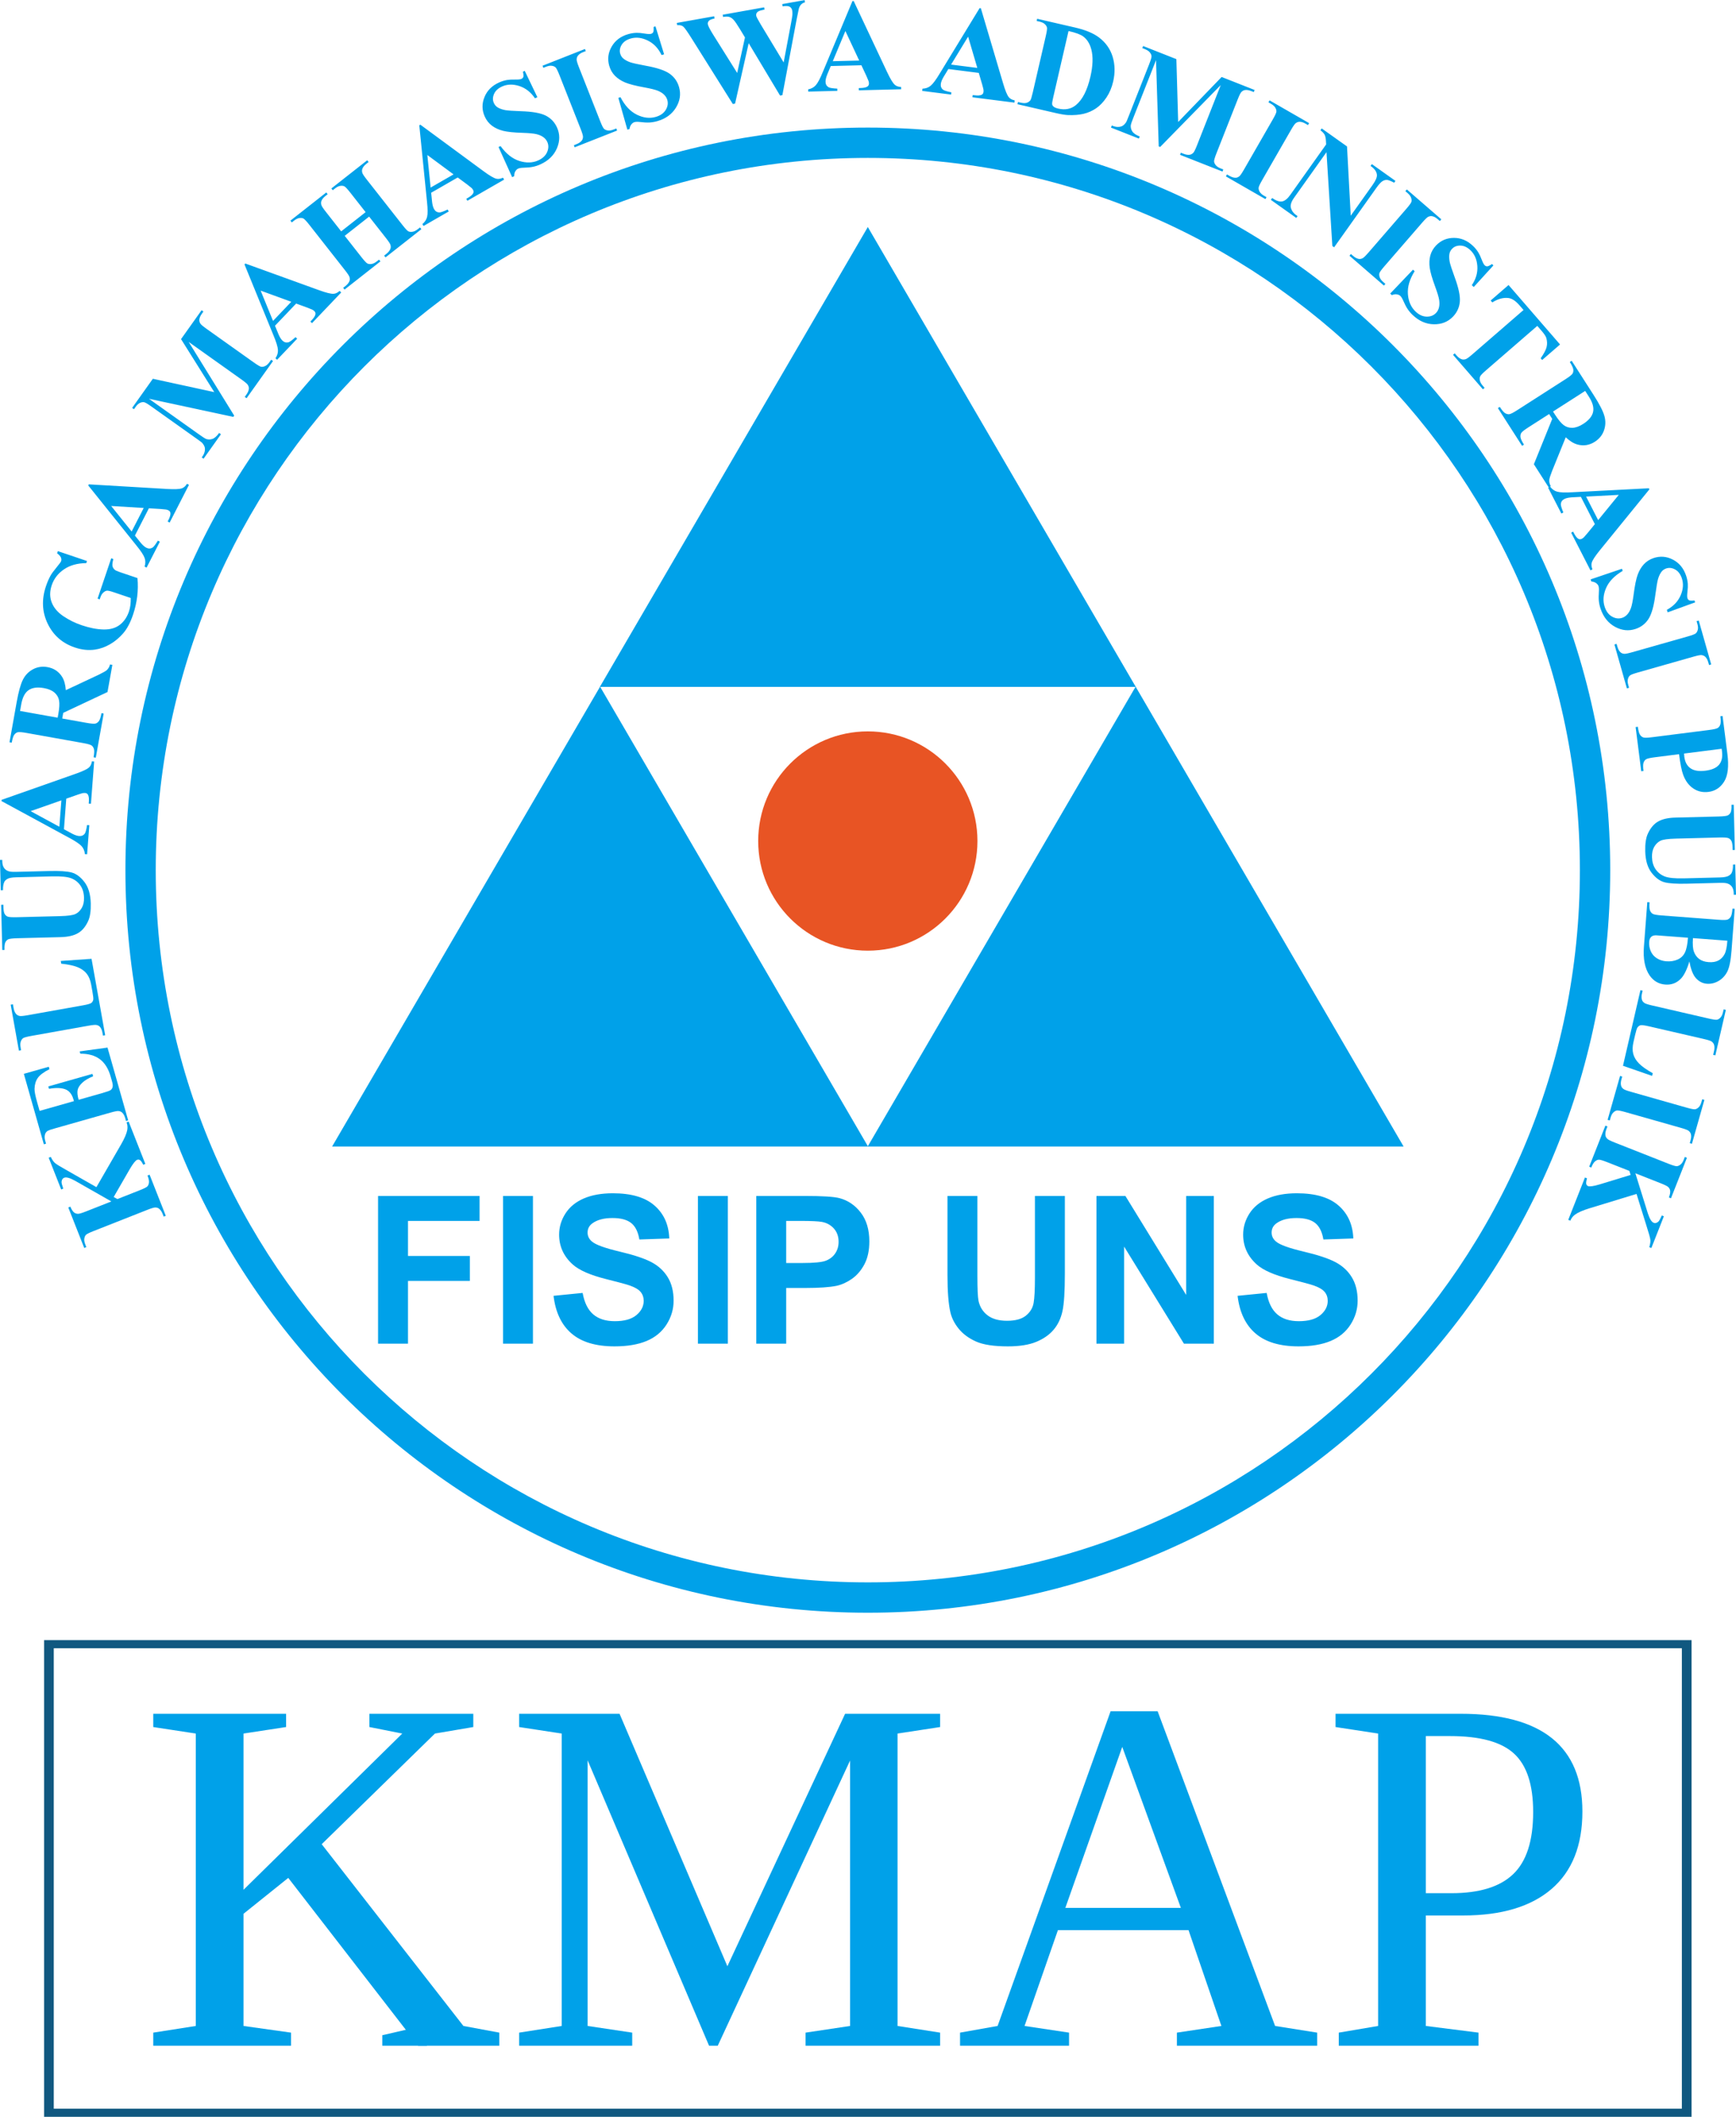 <?xml version="1.0" encoding="UTF-8"?>
<!DOCTYPE svg PUBLIC "-//W3C//DTD SVG 1.1//EN" "http://www.w3.org/Graphics/SVG/1.1/DTD/svg11.dtd">
<!-- Creator: CorelDRAW 2017 -->
<svg xmlns="http://www.w3.org/2000/svg" xml:space="preserve" width="101.6mm" height="123.867mm" version="1.1" style="shape-rendering:geometricPrecision; text-rendering:geometricPrecision; image-rendering:optimizeQuality; fill-rule:evenodd; clip-rule:evenodd"
viewBox="0 0 10159.98 12386.72"
 xmlns:xlink="http://www.w3.org/1999/xlink">
 <defs>
  <style type="text/css">
   <![CDATA[
    .fil1 {fill:#00A1E9}
    .fil3 {fill:#105880}
    .fil2 {fill:#E85424}
    .fil0 {fill:#00A1E9;fill-rule:nonzero}
   ]]>
  </style>
 </defs>
 <g id="Layer_x0020_1">
  <g id="_2115516571184">
   <path class="fil0" d="M2212.66 7862.24l0 -864.41 593.98 0 0 146.08 -418.92 0 0 205.24 362.17 0 0 146.08 -362.17 0 0 367.01 -175.06 0zm731.41 0l0 -864.41 175.05 0 0 864.41 -175.05 0zm295.57 -280.09l170.23 -16.9c10.26,56.94 30.79,98.59 61.97,125.35 31.18,26.77 73.24,40.05 126.16,40.05 55.93,0 98.19,-11.88 126.56,-35.62 28.37,-23.74 42.66,-51.51 42.66,-83.3 0,-20.53 -6.04,-37.83 -17.91,-52.31 -11.87,-14.28 -32.8,-26.76 -62.58,-37.22 -20.32,-7.25 -66.6,-19.72 -139.04,-37.83 -93.15,-23.34 -158.54,-51.91 -196.17,-85.92 -52.92,-47.69 -79.28,-105.84 -79.28,-174.45 0,-44.07 12.47,-85.52 37.22,-123.95 24.95,-38.43 60.77,-67.61 107.65,-87.73 46.89,-20.12 103.22,-30.19 169.62,-30.19 108.05,0 189.54,23.95 244.07,72.04 54.73,48.09 83.31,112.08 86.12,192.36l-175.05 6.04c-7.45,-44.67 -23.34,-76.66 -47.69,-96.18 -24.35,-19.52 -60.97,-29.38 -109.66,-29.38 -50.31,0 -89.74,10.46 -118.11,31.39 -18.31,13.48 -27.56,31.39 -27.56,53.93 0,20.52 8.65,38.03 25.95,52.51 21.93,18.72 75.25,38.03 159.96,58.15 84.71,19.92 147.29,40.85 187.73,62.18 40.65,21.53 72.44,50.71 95.38,87.93 22.94,37.23 34.41,83.1 34.41,137.62 0,49.5 -13.69,95.98 -41.25,139.24 -27.57,43.26 -66.4,75.46 -116.71,96.39 -50.3,21.12 -113.08,31.59 -188.13,31.59 -109.25,0 -193.16,-25.16 -251.71,-75.66 -58.56,-50.3 -93.37,-123.75 -104.84,-220.13zm845.1 280.09l0 -864.41 175.05 0 0 864.41 -175.05 0zm341.45 0l0 -864.41 279.88 0c106.04,0 175.06,4.23 207.25,12.88 49.5,13.08 90.95,41.25 124.35,84.71 33.41,43.46 50.11,99.6 50.11,168.42 0,53.12 -9.66,97.59 -28.78,133.81 -19.31,36.21 -43.66,64.59 -73.24,85.31 -29.58,20.52 -59.76,34.21 -90.35,40.85 -41.65,8.25 -101.81,12.47 -180.69,12.47l-113.47 0 0 325.96 -175.06 0zm175.06 -718.33l0 246.29 95.16 0c68.62,0 114.29,-4.63 137.43,-13.68 23.14,-9.06 41.25,-23.14 54.33,-42.66 13.08,-19.32 19.72,-41.65 19.72,-67.41 0,-31.59 -9.26,-57.55 -27.57,-78.07 -18.51,-20.52 -41.65,-33.4 -70.02,-38.63 -20.72,-3.83 -62.38,-5.84 -125.16,-5.84l-83.89 0zm943.88 -146.08l175.06 0 0 468.43c0,74.45 2.21,122.53 6.44,144.46 7.44,35.42 24.95,63.99 52.7,85.32 27.97,21.53 66,32.19 114.3,32.19 48.89,0 85.91,-10.06 110.87,-30.38 24.95,-20.32 39.84,-45.07 44.87,-74.65 5.03,-29.58 7.64,-78.47 7.64,-146.88l0 -478.49 175.06 0 0 454.55c0,103.82 -4.63,177.26 -14.09,220.12 -9.45,42.85 -26.76,79.07 -52.11,108.65 -25.15,29.58 -58.96,52.92 -101.21,70.43 -42.46,17.5 -97.59,26.36 -165.8,26.36 -82.3,0 -144.67,-9.46 -187.12,-28.58 -42.46,-19.11 -76.06,-43.86 -100.81,-74.45 -24.75,-30.58 -40.85,-62.37 -48.7,-95.98 -11.47,-49.49 -17.1,-122.73 -17.1,-219.51l0 -461.59zm871.86 864.41l0 -864.41 169.42 0 355.74 579.29 0 -579.29 161.78 0 0 864.41 -174.86 0 -350.31 -568.22 0 568.22 -161.77 0zm825.98 -280.09l170.23 -16.9c10.26,56.94 30.78,98.59 61.97,125.35 31.18,26.77 73.23,40.05 126.15,40.05 55.94,0 98.2,-11.88 126.57,-35.62 28.37,-23.74 42.65,-51.51 42.65,-83.3 0,-20.53 -6.03,-37.83 -17.9,-52.31 -11.88,-14.28 -32.8,-26.76 -62.58,-37.22 -20.32,-7.25 -66.6,-19.72 -139.04,-37.83 -93.15,-23.34 -158.55,-51.91 -196.18,-85.92 -52.92,-47.69 -79.28,-105.84 -79.28,-174.45 0,-44.07 12.48,-85.52 37.23,-123.95 24.95,-38.43 60.77,-67.61 107.65,-87.73 46.88,-20.12 103.21,-30.19 169.61,-30.19 108.06,0 189.55,23.95 244.08,72.04 54.73,48.09 83.3,112.08 86.12,192.36l-175.06 6.04c-7.44,-44.67 -23.34,-76.66 -47.69,-96.18 -24.34,-19.52 -60.97,-29.38 -109.66,-29.38 -50.3,0 -89.73,10.46 -118.1,31.39 -18.31,13.48 -27.57,31.39 -27.57,53.93 0,20.52 8.65,38.03 25.96,52.51 21.93,18.72 75.24,38.03 159.95,58.15 84.72,19.92 147.29,40.85 187.74,62.18 40.64,21.53 72.44,50.71 95.37,87.93 22.94,37.23 34.41,83.1 34.41,137.62 0,49.5 -13.68,95.98 -41.25,139.24 -27.56,43.26 -66.4,75.46 -116.7,96.39 -50.31,21.12 -113.09,31.59 -188.14,31.59 -109.25,0 -193.16,-25.16 -251.71,-75.66 -58.55,-50.3 -93.36,-123.75 -104.83,-220.13z"/>
   <g>
    <path class="fil0" d="M564.28 6946.29l144.29 -249.99c20.31,-35.32 32.43,-63.66 36.34,-85.03 2.68,-15.34 1.2,-30.01 -4.24,-43.8l12.24 -4.82 97.67 247.74 -12.22 4.82c-7.65,-15.14 -14.14,-24.23 -19.42,-27.42 -5.39,-3.14 -10.62,-3.72 -15.89,-1.64 -9.96,3.92 -24.46,21.98 -43.43,54.41l-94.19 163.29 21.44 12.19 130.53 -51.46c25.07,-9.89 40.1,-17.48 45.13,-22.64 4.98,-5.3 8.13,-12.78 9.29,-22.52 1.26,-9.78 -1.63,-23.48 -8.58,-41.11l12.22 -4.82 94.79 240.42 -12.22 4.82 -6.2 -15.71c-5.44,-13.81 -12.37,-23.97 -20.59,-30.43 -5.78,-4.8 -13.25,-7.24 -22.57,-7.31 -6.64,-0.3 -22.03,4.24 -46.15,13.75l-314.55 124.02c-24.6,9.7 -39.44,17.07 -44.55,22.01 -5.08,5.05 -8.45,12.34 -9.93,21.93 -1.61,9.64 0.28,21.1 5.58,34.54l6.19 15.72 -12.24 4.82 -93.37 -236.81 12.24 -4.83c6.34,16.06 13.61,27.48 21.6,34.04 5.77,4.78 13.18,7.42 22.35,7.82 6.97,0.43 22.65,-4.08 47.01,-13.69l148.87 -58.7 -212.72 -121.14c-29.97,-16.6 -51.11,-22.4 -63.23,-17.62 -9.11,3.6 -14.21,11.41 -15.51,23.58 -0.61,6.2 2.73,19.58 10.06,40.25l-12.25 4.83 -73.17 -185.59 12.24 -4.82c7.77,16.2 15.92,28.1 24.58,35.62 8.55,7.59 33.7,22.9 75.26,46.02l167.3 95.26zm-332.56 -446.22l200.96 -57.05 -2.78 -9.81c-8.92,-31.38 -25.15,-51.31 -48.77,-59.88 -23.59,-8.45 -55.06,-9.3 -94.36,-2.3l-4.01 -14.13 258.27 -73.34 4.01 14.14c-27.34,10.85 -48.65,23.6 -63.87,37.98 -15.33,14.54 -24.29,28.74 -26.97,42.91 -2.68,14.16 -0.67,33.03 6.02,56.6l138.69 -39.38c27.17,-7.7 43.35,-13.52 48.76,-17.59 5.45,-3.97 9.18,-9.72 11.22,-17.13 2.05,-7.42 1.15,-18.16 -2.84,-32.18l-8.38 -29.52c-13.07,-46.02 -34.22,-79.96 -63.33,-101.72 -29.1,-21.77 -67.16,-32.55 -114.24,-32.18l-3.84 -13.53 162.99 -22.27 120.92 425.86 -12.64 3.59 -4.62 -16.25c-4.06,-14.26 -9.94,-25.06 -17.49,-32.3 -5.27,-5.34 -12.47,-8.53 -21.73,-9.51 -6.58,-0.95 -22.34,2.05 -47.27,9.13l-325.27 92.36c-22.46,6.38 -36.05,10.91 -40.91,13.62 -7.89,4.78 -13.2,11.12 -15.91,19 -4.22,11.12 -4.14,24.63 0.41,40.63l4.61 16.26 -12.66 3.59 -117.09 -412.35 145.9 -41.42 4.01 14.14c-33.75,17.09 -56.49,34.27 -68.4,51.33 -11.92,17.05 -18.26,38.16 -18.99,63.44 -0.51,14.75 4.45,40.69 15.02,77.9l14.58 51.36zm123.92 -877.34l180.11 -12.51 79.85 447.11 -12.95 2.31 -2.97 -16.63c-2.6,-14.6 -7.39,-25.92 -14.17,-33.89 -4.72,-5.84 -11.56,-9.72 -20.69,-11.62 -6.45,-1.6 -22.43,-0.19 -47.94,4.36l-332.86 59.45c-26.03,4.65 -42.03,8.95 -48.02,12.77 -5.97,3.94 -10.72,10.42 -14.07,19.54 -3.47,9.13 -3.89,20.73 -1.35,34.96l2.97 16.63 -12.95 2.31 -48.02 -268.88 12.95 -2.32 3.95 22.1c2.61,14.6 7.38,25.92 14.19,34 4.7,5.85 11.59,9.86 20.77,12.15 6.44,1.61 22.43,0.19 47.95,-4.37l322.19 -57.54c25.77,-4.59 42,-9.07 48.59,-13.27 6.59,-4.18 10.75,-10.94 12.76,-20.22 1.04,-6.6 -0.48,-21.79 -4.71,-45.4l-7.48 -41.9c-4.75,-26.65 -13.42,-48.03 -25.98,-64.12 -12.58,-16.09 -30.18,-28.94 -52.81,-38.26 -22.63,-9.32 -54.79,-16.27 -96.46,-20.76l-2.85 -16zm-342.33 -64.11l-6.69 -264.54 13.16 -0.33 0.33 13.29c0.5,19.97 2.91,33.58 7.36,40.95 4.31,7.38 10.25,12.51 17.66,15.43 7.44,3.02 25.92,4.11 55.44,3.37l250.86 -6.35c45.89,-1.16 76.11,-5.4 90.76,-12.61 14.77,-7.33 26.73,-18.99 36.26,-35.1 9.4,-16.1 13.78,-36.34 13.18,-60.44 -0.7,-27.72 -7.48,-51.15 -20.48,-70.31 -13,-19.15 -30.51,-33.28 -52.67,-42.4 -22.16,-9.11 -60.44,-13.04 -114.85,-11.67l-208.97 5.29c-23.07,0.58 -39.65,3.45 -49.32,8.46 -9.8,5.03 -16.49,11.25 -20.17,18.7 -5.5,11.5 -8.07,27.55 -7.54,48.31l-13.16 0.33 -4.48 -177.14 13.16 -0.33 0.27 10.58c0.36,14.31 3.62,26.09 9.66,35.49 6.05,9.39 14.99,16.13 26.82,20.08 8.21,3.03 22.82,4.33 43.96,3.79l194.66 -4.92c60.21,-1.51 103.75,1.39 130.63,8.58 27.03,7.31 52,25.89 75.21,56.01 23.2,30.25 35.48,71.73 36.82,124.85 1.13,44.34 -3.94,78.65 -15.19,103.06 -15.28,33.41 -35.33,57.27 -60.26,71.44 -24.79,14.17 -58.52,21.85 -101.06,22.93l-250.99 6.35c-29.78,0.74 -48.18,2.9 -55.31,6.3 -7.14,3.54 -12.8,9.22 -16.98,17.45 -4.05,8.23 -5.73,23.11 -4.93,44.76l-13.15 0.34zm374.54 -885.4l-13.6 178.85 48.2 26.04c16.17,8.35 29.8,12.87 40.73,13.71 14.54,1.1 25.63,-3.88 33.46,-14.79 4.5,-6.51 8.86,-22.99 12.94,-49.46l13.12 1 -12.92 169.87 -13.12 -0.99c-1.44,-18.5 -8,-34.24 -19.59,-46.89 -11.7,-12.79 -36.56,-29.43 -74.59,-49.65l-393.6 -213.58 0.55 -7.19 432.81 -152.42c41.46,-14.57 67.88,-27.05 79.16,-37.57 8.63,-8 14.04,-19.62 16.52,-35.21l13.11 0.99 -18.79 247.14 -13.11 -1 0.77 -10.15c1.5,-19.8 -0.26,-34.03 -5.31,-42.44 -3.57,-5.82 -9.28,-8.97 -16.87,-9.55 -4.62,-0.36 -9.43,-0.07 -14.43,1.1 -2.22,0.34 -12.16,3.34 -29.55,9.14l-65.89 23.05zm-28.69 9.97l-180.04 63 168.3 91.3 11.74 -154.3zm5.02 -479.06l142.44 25.45c27.18,4.85 44.73,6.27 52.33,4.09 7.69,-2.02 14.34,-6.99 20.03,-14.62 5.71,-7.75 10.68,-23.12 14.81,-46.22l12.94 2.32 -46.11 258.21 -12.95 -2.32c4.17,-23.36 4.85,-39.62 2,-48.63 -2.82,-9.16 -7.48,-16.02 -13.75,-20.54 -6.37,-4.67 -23.21,-9.39 -50.38,-14.24l-329.81 -58.91c-27.29,-4.87 -44.73,-6.27 -52.32,-4.09 -7.69,2.02 -14.35,7 -20.04,14.63 -5.7,7.76 -10.67,23.12 -14.8,46.22l-12.95 -2.32 41.9 -234.59c10.91,-61.07 23.05,-104.88 36.61,-131.67 13.43,-26.81 33.18,-47.12 59.23,-60.94 25.92,-13.85 54.17,-17.97 84.76,-12.5 37.2,6.64 65.64,25.6 85.23,56.74 12.42,19.91 19.68,45.96 21.8,78.17l192.6 -90.43c24.82,-12.08 40.58,-21.06 47.24,-26.81 9.42,-8.8 15.74,-19.99 18.91,-33.3l13.7 2.45 -28.38 158.94 -259.12 121.78 -5.92 33.13zm-246.77 -44.07l220.12 39.31 3.79 -21.2c6.17,-34.52 7.61,-60.99 4.45,-79.23 -3.28,-18.28 -12.31,-33.78 -26.93,-46.47 -14.63,-12.7 -35.2,-21.48 -61.62,-26.2 -38.33,-6.85 -68.25,-2.9 -89.75,11.87 -21.5,14.76 -35.8,42.07 -42.95,82.06l-7.11 39.86zm220.99 -935.27l170.77 57.79 -4.22 12.45c-51.83,0.29 -95.27,12.42 -130.3,36.24 -35.01,23.81 -58.96,54.78 -71.82,92.77 -12.32,36.41 -12.4,70.01 -0.18,101.09 12.22,31.09 34.9,57.83 67.9,80.16 33.14,22.38 68.82,40.03 107.19,53.01 46.53,15.74 89.02,24.13 127.8,25.01 38.78,0.86 70.42,-8.16 95.18,-27.02 24.75,-18.84 42.74,-45.02 54.11,-78.61 3.96,-11.73 6.8,-24.12 8.36,-37.2 1.73,-13.17 2.33,-26.98 1.9,-41.43l-100.4 -33.97c-19.42,-6.57 -32.46,-9.49 -39.07,-8.86 -6.48,0.66 -13.6,4.38 -20.9,11.03 -7.4,6.62 -13.07,15.73 -16.99,27.34l-4.21 12.45 -12.47 -4.21 79.85 -236.01 12.47 4.23c-4.85,18.36 -6.67,31.78 -5.28,40.14 1.42,8.25 5.79,15.84 13.31,22.61 3.78,3.73 14.77,8.68 32.72,14.74l100.41 33.99c3.3,35.7 2.78,71.45 -1.47,107.32 -4.35,35.82 -12.59,71.84 -24.79,107.88 -15.54,45.92 -34.71,82.05 -57.59,108.2 -22.75,26.2 -48.33,47.5 -76.59,63.81 -28.25,16.3 -57.38,26.73 -87.33,31.16 -38.52,5.61 -78.22,1.44 -118.89,-12.33 -73.06,-24.72 -125.94,-71.2 -158.9,-139.53 -32.92,-68.46 -36.22,-141.6 -9.88,-219.41 8.18,-24.18 17.32,-45.19 27.68,-63.33 5.51,-9.84 16.63,-25 33.53,-45.55 16.85,-20.44 25.96,-32.88 27.4,-37.15 2.28,-6.72 1.94,-13.78 -1,-21.17 -2.94,-7.4 -10.45,-15.79 -22.51,-25.19l4.21 -12.45zm532.98 -250.67l-81.77 159.66 34.36 42.67c11.69,13.95 22.5,23.4 32.25,28.4 12.98,6.64 25.14,6.34 36.58,-0.69 6.66,-4.26 17.07,-17.76 31.07,-40.59l11.71 5.99 -77.67 151.63 -11.7 -6c5.83,-17.59 5.88,-34.66 0.08,-50.8 -5.82,-16.33 -22.31,-41.29 -49.56,-74.65l-280.24 -349.28 3.29 -6.43 458.07 26.99c43.86,2.63 73.06,1.34 87.53,-3.99 11.05,-4.05 20.53,-12.66 28.86,-26.07l11.7 5.98 -112.98 220.61 -11.71 -6 4.65 -9.06c9.05,-17.68 12.93,-31.48 11.53,-41.19 -1.04,-6.75 -5.08,-11.86 -11.86,-15.34 -4.13,-2.12 -8.67,-3.72 -13.73,-4.57 -2.19,-0.55 -12.51,-1.62 -30.77,-3.01l-69.69 -4.26zm-30.32 -1.91l-190.38 -11.59 119.84 149.32 70.54 -137.73zm412.99 -677.81l-194.49 -310.17 120.26 -169.09 10.72 7.63 -9.65 13.56c-8.66,12.18 -13.48,23.62 -14.3,34.12 -0.73,7.25 1.21,14.77 5.97,22.76 3.48,5.8 15.68,16.21 36.81,31.24l275.55 195.97c21.53,15.31 35.81,23.72 42.74,25.33 7,1.5 14.94,0.34 23.94,-3.86 9.04,-4.02 17.62,-11.85 25.91,-23.51l9.64 -13.56 10.71 7.63 -154.7 217.53 -10.72 -7.61 9.64 -13.57c8.67,-12.19 13.49,-23.64 14.42,-34.06 0.71,-7.24 -1.31,-14.85 -6.19,-22.9 -3.37,-5.73 -15.57,-16.15 -36.69,-31.17l-309.39 -220.04 266.43 431.29 -5.23 7.35 -493.67 -105.96 294.04 209.11c20.71,14.72 33.8,23.24 39.27,25.55 12.24,4.59 24.76,4.8 37.63,0.5 12.87,-4.3 26.15,-16.07 39.75,-35.19l10.71 7.62 -101.79 143.13 -10.72 -7.63 3.14 -4.4c6.78,-9.11 11.44,-18.77 13.87,-29.08 2.49,-10.4 2.45,-19.46 0.01,-27.37 -2.39,-8.01 -7.71,-16.55 -15.91,-25.71 -2.01,-2.06 -12.38,-9.75 -31.29,-23.2l-264.2 -187.88c-21.54,-15.33 -35.74,-23.85 -42.63,-25.27 -6.93,-1.61 -14.95,-0.35 -24.06,3.79 -9.1,4.12 -17.76,12.06 -26.05,23.72l-9.48 13.35 -10.73 -7.64 121.22 -170.45 359.51 78.14zm479.15 -518.22l-123.78 129.83 20.82 50.67c7.23,16.7 14.92,28.83 22.85,36.4 10.55,10.06 22.3,13.23 35.26,9.74 7.61,-2.2 21.42,-12.19 41.34,-30.09l9.52 9.07 -117.56 123.3 -9.52 -9.07c10.59,-15.21 15.49,-31.56 14.53,-48.7 -0.96,-17.3 -9.67,-45.91 -26.31,-85.64l-169.43 -414.54 4.99 -5.22 431.51 156.06c41.31,14.98 69.66,22.06 85.06,21.05 11.74,-0.73 23.28,-6.31 35.07,-16.8l9.52 9.07 -171.02 179.4 -9.52 -9.08 7.03 -7.37c13.7,-14.37 21.35,-26.5 22.75,-36.21 0.94,-6.77 -1.48,-12.82 -7,-18.07 -3.36,-3.21 -7.25,-6.03 -11.87,-8.29 -1.94,-1.14 -11.53,-5.11 -28.64,-11.63l-65.6 -23.88zm-28.53 -10.45l-179.24 -65.22 72.46 177.22 106.78 -112zm312.73 -385.88l98.48 125.33c16.33,20.78 27.65,32.89 33.94,36.31 6.4,3.33 14.34,4.47 23.96,3.14 9.7,-1.23 20.14,-6.31 31.29,-15.06l13.29 -10.45 8.12 10.34 -209.89 164.93 -8.13 -10.34 13.28 -10.43c11.66,-9.17 19.42,-18.71 23.25,-28.44 2.94,-6.91 3.15,-14.77 0.56,-23.72 -1.62,-6.45 -10.38,-19.89 -26.4,-40.27l-208.91 -265.86c-16.34,-20.78 -27.66,-32.9 -33.85,-36.39 -6.3,-3.42 -14.23,-4.56 -23.85,-3.23 -9.7,1.22 -20.13,6.31 -31.49,15.23l-13.28 10.45 -8.14 -10.35 209.9 -164.93 8.13 10.34 -13.29 10.44c-11.56,9.09 -19.22,18.55 -23.04,28.28 -2.85,6.82 -3.15,14.77 -0.75,23.88 1.6,6.44 10.36,19.88 26.38,40.27l89.88 114.37 142.97 -112.34 -89.88 -114.38c-16.33,-20.78 -27.65,-32.89 -33.84,-36.39 -6.29,-3.42 -14.24,-4.55 -24.07,-3.06 -9.79,1.29 -20.23,6.38 -31.49,15.24l-13.06 10.27 -8.14 -10.35 209.89 -164.93 8.13 10.34 -13.08 10.29c-11.77,9.24 -19.52,18.78 -23.15,28.35 -2.94,6.9 -3.24,14.86 -0.85,23.96 1.61,6.44 10.37,19.88 26.4,40.28l208.91 265.85c16.33,20.79 27.65,32.89 33.84,36.39 6.29,3.41 14.24,4.55 24.06,3.06 9.8,-1.3 20.23,-6.38 31.49,-15.22l13.09 -10.28 8.12 10.33 -209.89 164.93 -8.13 -10.34 13.08 -10.27c11.76,-9.25 19.52,-18.78 23.15,-28.36 2.94,-6.9 3.25,-14.85 0.86,-23.96 -1.62,-6.45 -10.39,-19.89 -26.4,-40.27l-98.49 -125.33 -142.96 112.35zm661.4 -341.37l-155.5 89.41 5.6 54.49c2.2,18.07 6.14,31.88 11.6,41.38 7.26,12.64 17.62,19.01 31.06,19.34 7.9,0.06 23.98,-5.61 48.16,-17.13l6.55 11.4 -147.69 84.91 -6.56 -11.39c14.47,-11.59 23.81,-25.89 27.74,-42.58 4,-16.87 3.75,-46.78 -0.94,-89.6l-44.95 -445.55 6.26 -3.6 369.56 272c35.37,26.07 60.55,40.89 75.59,44.28 11.48,2.64 24.12,0.57 38.4,-6.15l6.56 11.4 -214.86 123.54 -6.55 -11.4 8.82 -5.08c17.22,-9.9 27.99,-19.35 32.09,-28.27 2.81,-6.23 2.21,-12.71 -1.59,-19.31 -2.31,-4.03 -5.25,-7.84 -9.03,-11.31 -1.54,-1.65 -9.61,-8.17 -24.18,-19.29l-56.14 -41.49zm-24.38 -18.11l-153.4 -113.36 19.25 190.5 134.15 -77.14zm416.68 -605.69l73.96 154.21 -14.09 6.38c-24.33,-35.99 -54.86,-59.98 -91.68,-71.91 -36.92,-11.89 -70.49,-11.02 -100.81,2.68 -23.5,10.64 -39.25,25.26 -47.2,43.99 -8.11,18.67 -8.4,36.21 -1.07,52.43 4.68,10.33 11.29,18.39 19.77,24.31 11.42,7.72 26.94,13.57 46.53,17.47 14.21,2.62 45.23,4.88 92.95,6.51 66.88,2.04 115.25,10.73 145.06,25.98 29.71,15.31 51.43,38.32 65.34,69.1 17.65,39.02 17.51,79.41 -0.23,121.25 -17.73,41.84 -50.01,73.43 -96.9,94.63 -14.69,6.64 -29.36,11.42 -43.74,14.38 -14.48,3.01 -33.48,4.81 -56.99,5.4 -13.12,0.41 -23.18,2.26 -30.35,5.5 -6,2.71 -11.15,7.88 -15.79,15.49 -4.57,7.72 -6.79,17.22 -6.59,28.59l-11.99 5.43 -79.68 -176.27 11.99 -5.41c32.46,44.89 69.08,73.92 109.6,86.86 40.65,12.91 77.57,11.94 110.94,-3.15 25.74,-11.63 43.11,-27.98 52.07,-48.88 8.95,-20.89 9.25,-40.55 0.81,-59.24 -4.94,-10.92 -12.71,-20.29 -23.26,-27.98 -10.55,-7.67 -23.78,-13.45 -40.01,-17.42 -16.18,-3.87 -42.8,-6.41 -79.86,-7.64 -51.95,-1.57 -90.57,-5.61 -115.77,-11.9 -25.11,-6.35 -46.76,-16.38 -64.93,-29.96 -18.23,-13.69 -32.18,-31.44 -42.01,-53.18 -16.84,-37.25 -17.56,-75.14 -2.02,-113.71 15.41,-38.54 43.95,-67.14 85.55,-85.95 15.16,-6.85 30.64,-11.73 46.51,-14.52 12.08,-2.06 27.53,-2.96 46.39,-2.56 18.85,0.38 31.32,-0.86 37.53,-3.67 6,-2.71 9.89,-6.6 11.66,-11.78 1.76,-5.19 1.07,-15.49 -2.26,-30.68l10.57 -4.78zm535.72 336.99l4.82 12.23 -248.33 97.91 -4.83 -12.23 15.71 -6.2c13.81,-5.44 23.97,-12.36 30.43,-20.59 4.79,-5.77 7.24,-13.25 7.31,-22.57 0.29,-6.63 -4.24,-22.02 -13.75,-46.14l-124.03 -314.55c-9.7,-24.6 -17.07,-39.44 -21.99,-44.56 -5.06,-5.08 -12.35,-8.45 -21.93,-9.93 -9.65,-1.61 -21.1,0.28 -34.54,5.59l-15.72 6.19 -4.83 -12.24 248.34 -97.92 4.82 12.24 -15.71 6.2c-13.69,5.39 -23.73,12.26 -30.19,20.49 -4.66,5.73 -7.24,13.26 -7.54,22.67 -0.31,6.63 4.23,22.02 13.74,46.14l124.03 314.56c9.69,24.59 17.06,39.43 22.11,44.51 5.18,5.02 12.47,8.39 22.07,9.87 9.64,1.6 21.1,-0.27 34.3,-5.49l15.71 -6.18zm229.52 -597.19l50.42 163.44 -14.89 4.22c-18.75,-39.18 -45.4,-67.4 -80.06,-84.64 -34.78,-17.2 -68.1,-21.29 -100.12,-12.2 -24.81,7.05 -42.53,19.19 -53.16,36.55 -10.77,17.27 -13.64,34.57 -8.78,51.69 3.1,10.92 8.45,19.85 15.97,26.96 10.16,9.33 24.64,17.41 43.45,24.14 13.66,4.7 44.01,11.49 90.97,20.14 65.85,11.87 112.41,27.61 139.64,47.09 27.13,19.5 45.22,45.47 54.45,77.97 11.7,41.19 5.61,81.12 -18.1,119.89 -23.7,38.76 -60.29,65.24 -109.79,79.3 -15.51,4.41 -30.73,6.98 -45.38,7.8 -14.77,0.83 -33.83,-0.18 -57.17,-3.08 -13.03,-1.53 -23.26,-1.18 -30.83,0.97 -6.33,1.79 -12.19,6.15 -17.9,13 -5.65,6.96 -9.24,16.03 -10.73,27.32l-12.66 3.59 -52.84 -186.08 12.67 -3.6c25.49,49.19 57.43,83.3 95.6,102.08 38.3,18.75 74.96,23.22 110.19,13.22 27.17,-7.71 46.77,-21.32 58.71,-40.67 11.93,-19.33 15.13,-38.75 9.52,-58.47 -3.27,-11.54 -9.57,-21.94 -18.87,-31.1 -9.31,-9.15 -21.54,-16.81 -37.01,-23.14 -15.44,-6.2 -41.38,-12.64 -77.86,-19.31 -51.15,-9.21 -88.76,-18.91 -112.76,-28.85 -23.89,-9.97 -43.83,-23.08 -59.8,-39.18 -16,-16.24 -27.2,-35.85 -33.71,-58.8 -11.17,-39.33 -6.29,-76.9 14.76,-112.77 20.93,-35.85 53.37,-59.93 97.28,-72.4 16,-4.55 32.04,-7.08 48.14,-7.5 12.25,-0.27 27.67,1.12 46.27,4.29 18.59,3.16 31.1,3.78 37.67,1.9 6.32,-1.79 10.75,-5.07 13.26,-9.93 2.51,-4.87 3.34,-15.16 2.28,-30.67l11.17 -3.17zm872.64 -153.89l2.31 12.96c-9.25,2.43 -16.78,6.53 -22.43,12.25 -5.64,5.85 -10.1,13.86 -13.51,24.16 -0.85,3.3 -5.15,23.97 -12.76,62.01l-83.66 444.75 -13.59 2.42 -183.62 -306.36 -79.67 353.39 -13.2 2.35 -240.17 -382.45c-24.34,-38.75 -40.57,-62.05 -48.85,-69.61 -8.29,-7.56 -20.5,-10.61 -36.64,-9.3l-2.31 -12.96 218.73 -39.07 2.31 12.96c-17.55,3.65 -28.75,8.4 -33.71,14.4 -4.98,5.86 -6.81,12.48 -5.51,19.72 1.7,9.51 11.39,28.61 29.08,57.29l142.66 227.34 45.54 -207.77 -29.37 -48.59c-16.66,-27.29 -28.93,-45.4 -36.9,-54.07 -7.97,-8.66 -16.35,-14.5 -25.21,-17.23 -8.76,-2.76 -20.95,-2.81 -36.55,-0.02l-2.32 -12.96 242.47 -43.3 2.31 12.95c-16.97,3.28 -29.02,6.89 -36.08,10.77 -4.9,2.56 -8.42,6.35 -10.61,10.92 -2.3,4.74 -2.86,9.68 -1.93,14.89 1.04,5.84 9.66,22.51 26.11,50.1l134.48 222.64 43.5 -230.98c4.61,-24.02 7.2,-40.33 7.74,-49.07 0.56,-8.61 0.08,-16.39 -1.17,-23.37 -1.83,-10.28 -6.69,-17.67 -14.74,-22.39 -7.9,-4.61 -21.79,-5.4 -41.43,-2.42l-2.31 -12.95 131.01 -23.4zm332.41 381.25l-179.33 4.54 -21.03 50.58c-6.67,16.93 -9.8,30.95 -9.52,41.9 0.36,14.58 6.44,25.12 18.09,31.8 6.93,3.82 23.76,6.5 50.5,7.88l0.34 13.15 -170.3 4.3 -0.34 -13.15c18.24,-3.3 33.26,-11.41 44.66,-24.22 11.55,-12.93 25.59,-39.34 41.87,-79.22l172.74 -413.16 7.21 -0.18 195.34 415.2c18.69,39.78 33.77,64.81 45.38,74.96 8.83,7.78 20.94,11.99 36.7,12.88l0.33 13.15 -247.77 6.26 -0.34 -13.15 10.18 -0.25c19.85,-0.5 33.84,-3.69 41.69,-9.57 5.44,-4.14 8,-10.14 7.8,-17.75 -0.12,-4.63 -0.88,-9.38 -2.55,-14.24 -0.56,-2.19 -4.55,-11.76 -12.07,-28.48l-29.58 -63.23zm-12.83 -27.53l-80.86 -172.76 -73.84 176.66 154.7 -3.9zm699.72 72.22l-177.95 -22.6 -28.44 46.81c-9.16,15.73 -14.37,29.13 -15.75,39.99 -1.83,14.46 2.58,25.81 13.08,34.17 6.28,4.82 22.52,10.01 48.75,15.42l-1.66 13.04 -169 -21.47 1.66 -13.05c18.53,-0.5 34.6,-6.26 47.81,-17.19 13.37,-11.04 31.23,-35.03 53.35,-72l233.18 -382.31 7.15 0.91 130.38 439.95c12.45,42.14 23.58,69.16 33.52,80.95 7.56,9.02 18.88,15.01 34.34,18.27l-1.66 13.05 -245.88 -31.25 1.66 -13.03 10.1 1.27c19.7,2.51 34.01,1.47 42.65,-3.16 6.01,-3.26 9.44,-8.8 10.4,-16.35 0.59,-4.61 0.55,-9.42 -0.37,-14.48 -0.23,-2.23 -2.72,-12.32 -7.63,-29.96l-19.69 -66.98zm-8.52 -29.16l-53.84 -182.98 -99.67 163.47 153.51 19.51zm234.88 212.34l2.96 -12.82 16.46 3.81c14.46,3.33 26.16,3.65 34.9,0.77 8.7,-2.77 15.94,-7.71 21.41,-14.78 3.32,-4.67 8.05,-19.98 14.06,-45.99l76.04 -329.46c5.94,-25.76 8.27,-42.16 7.11,-49.17 -1.28,-7.06 -5.38,-13.96 -12.45,-20.62 -7.04,-6.79 -17.54,-11.72 -31.62,-14.97l-16.46 -3.79 2.97 -12.83 223.41 51.56c59.68,13.78 105.79,33.02 138.37,57.62 39.77,30.09 66.48,68.01 80.19,113.54 13.69,45.64 14.6,93.88 2.85,144.77 -8.09,35.07 -21.23,66.18 -39.38,93.22 -18.13,26.93 -38.36,48.05 -60.67,63.29 -22.4,15.08 -46.7,25.75 -72.77,32.04 -26.19,6.27 -56.93,8.7 -92.2,7.3 -15.63,-0.56 -39.59,-4.5 -71.76,-11.93l-223.42 -51.56zm298.92 -428.1l-89.99 389.9c-4.75,20.6 -6.67,33.53 -5.74,38.64 0.81,5.08 3.39,9.39 7.46,12.98 5.82,5.17 14.94,9.26 27.5,12.15 41.09,9.49 75.71,2.8 103.8,-20.24 38.25,-31.01 66.65,-86.38 85.01,-165.92 14.82,-64.21 16.57,-117.67 5.19,-160.66 -9.03,-33.71 -24.94,-58.83 -47.57,-75.44 -15.95,-11.75 -44.51,-22.18 -85.66,-31.41zm641.79 532.11l254.35 -263.3 193.03 76.11 -4.83 12.23 -15.47 -6.1c-13.92,-5.48 -26.19,-7.41 -36.56,-5.69 -7.22,1.05 -14.07,4.73 -20.67,11.27 -4.79,4.77 -11.97,19.11 -21.48,43.24l-124.03 314.55c-9.69,24.59 -14.42,40.46 -14.32,47.58 0.23,7.15 3.26,14.58 9.5,22.31 6.07,7.81 15.73,14.26 29.04,19.5l15.48 6.11 -4.83 12.23 -248.33 -97.92 4.82 -12.24 15.49 6.11c13.91,5.49 26.18,7.41 36.52,5.81 7.2,-1.05 14.1,-4.83 20.74,-11.5 4.76,-4.65 11.94,-19.01 21.45,-43.11l139.25 -353.2 -354.64 362.25 -8.39 -3.31 -15.75 -504.67 -132.35 335.67c-9.31,23.63 -14.42,38.39 -15.36,44.26 -1.51,12.98 1.3,25.18 8.56,36.64 7.27,11.46 21.89,21.52 43.71,30.13l-4.82 12.22 -163.4 -64.41 4.83 -12.24 5.03 1.99c10.47,4.4 20.97,6.6 31.55,6.47 10.71,-0.08 19.49,-2.29 26.58,-6.57 7.21,-4.23 14.21,-11.45 21.13,-21.61 1.52,-2.45 6.49,-14.35 15,-35.94l118.92 -301.6c9.7,-24.59 14.56,-40.43 14.27,-47.45 -0.1,-7.13 -3.24,-14.6 -9.44,-22.45 -6.2,-7.86 -15.98,-14.34 -29.29,-19.59l-15.24 -6 4.83 -12.25 194.58 76.73 10.54 367.74zm517.12 439.99l-6.56 11.39 -231.42 -133.05 6.56 -11.4 14.64 8.41c12.86,7.4 24.61,11.02 35.07,10.95 7.5,0.14 14.88,-2.61 22.21,-8.36 5.37,-3.91 14.57,-17.06 27.48,-39.53l168.54 -293.12c13.18,-22.92 20.18,-37.94 21.11,-44.98 0.82,-7.13 -1.09,-14.92 -5.92,-23.34 -4.76,-8.55 -13.37,-16.32 -25.89,-23.53l-14.65 -8.42 6.56 -11.4 231.42 133.06 -6.56 11.41 -14.65 -8.42c-12.75,-7.34 -24.38,-10.9 -34.83,-10.82 -7.4,-0.08 -14.89,2.61 -22.44,8.23 -5.37,3.9 -14.58,17.05 -27.49,39.53l-168.54 293.12c-13.18,22.92 -20.17,37.93 -21,45.05 -0.7,7.18 1.21,14.97 6.05,23.4 4.75,8.55 13.37,16.32 25.66,23.39l14.65 8.43zm470.99 -296.88l21.72 405.35 127.65 -179.49c18.02,-25.33 26.54,-44.89 25.65,-58.98 -1.28,-19.11 -13.78,-36.7 -37.31,-52.8l7.63 -10.72 138.09 98.2 -7.63 10.72c-19.29,-10.24 -33.27,-15.73 -41.9,-16.5 -8.6,-0.58 -17.52,1.94 -26.82,7.67 -9.19,5.81 -20.89,18.69 -35,38.55l-247.54 348.07 -10.4 -7.41 -34.34 -549.15 -189.54 266.51c-17.19,24.17 -23.38,44.45 -18.4,60.82 4.97,16.35 14.7,29.6 28.89,39.69l9.88 7.02 -7.62 10.73 -148.81 -105.83 7.62 -10.72c23.28,16.23 42.61,22.85 58.4,20.01 15.69,-2.93 31.42,-15.48 47.35,-37.86l210.23 -295.62 -1.02 -17.03c-0.76,-17.63 -3.23,-30.62 -7.52,-39.06 -4.19,-8.34 -12.54,-17.29 -24.95,-26.75l7.62 -10.72 148.07 105.3zm224.65 804.25l-8.6 9.94 -201.77 -174.77 8.6 -9.95 12.77 11.06c11.21,9.71 22.06,15.52 32.35,17.44 7.32,1.57 15.09,0.29 23.38,-3.97 6.01,-2.81 17.55,-13.97 34.53,-33.56l221.38 -255.56c17.31,-19.99 27.05,-33.4 29.3,-40.14 2.16,-6.83 1.78,-14.85 -1.35,-24.03 -3.03,-9.3 -10.02,-18.57 -20.93,-28.03l-12.77 -11.07 8.61 -9.94 201.77 174.78 -8.61 9.95 -12.77 -11.07c-11.12,-9.63 -21.86,-15.34 -32.13,-17.26 -7.25,-1.49 -15.11,-0.28 -23.59,3.8 -6.03,2.8 -17.57,13.95 -34.54,33.55l-221.38 255.58c-17.31,19.97 -27.04,33.38 -29.21,40.21 -2.06,6.91 -1.67,14.92 1.46,24.13 3.05,9.28 10.01,18.57 20.74,27.85l12.76 11.06zm632.17 -108.16l-115.18 126.42 -11.21 -10.67c24.24,-36.06 35.01,-73.36 32.26,-111.96 -2.83,-38.69 -16.24,-69.48 -40.33,-92.44 -18.67,-17.8 -38.13,-26.9 -58.48,-27.24 -20.35,-0.52 -36.7,5.8 -48.99,18.68 -7.83,8.21 -12.82,17.37 -15.12,27.46 -2.88,13.48 -2.48,30.06 1.27,49.68 2.9,14.15 12.45,43.75 28.84,88.6 23.21,62.75 33.3,110.85 30.36,144.2 -3.03,33.28 -16.22,62.06 -39.53,86.51 -29.55,30.99 -67.04,46.02 -112.48,45.28 -45.43,-0.74 -86.83,-18.8 -124.07,-54.31 -11.66,-11.13 -21.61,-22.93 -29.75,-35.14 -8.22,-12.3 -17.03,-29.24 -26.38,-50.81 -5.3,-12 -10.8,-20.63 -16.49,-26.07 -4.77,-4.53 -11.5,-7.38 -20.29,-8.81 -8.87,-1.34 -18.51,0.16 -28.98,4.62l-9.53 -9.08 133.48 -140.01 9.53 9.08c-29.44,46.95 -42.6,91.78 -39.39,134.2 3.29,42.52 18.05,76.37 44.56,101.64 20.43,19.49 42.11,29.46 64.84,29.92 22.72,0.46 41.07,-6.64 55.21,-21.48 8.28,-8.68 14.04,-19.39 17.21,-32.06 3.16,-12.66 3.54,-27.09 1.13,-43.62 -2.48,-16.45 -10.11,-42.08 -22.89,-76.89 -18.03,-48.74 -28.79,-86.06 -32.41,-111.79 -3.53,-25.63 -2.36,-49.47 3.4,-71.41 5.87,-22.03 17.07,-41.63 33.53,-58.9 28.2,-29.58 63.06,-44.46 104.65,-44.54 41.5,-0.18 78.72,15.54 111.76,47.04 12.04,11.48 22.38,23.99 30.92,37.66 6.45,10.42 13.08,24.4 19.79,42.03 6.72,17.63 12.53,28.71 17.48,33.42 4.76,4.54 9.83,6.69 15.3,6.38 5.46,-0.3 14.75,-4.82 27.58,-13.6l8.4 8.01zm389.95 462.75l-104.68 90.69 -8.62 -9.95c18.86,-27.07 30.38,-48.83 34.49,-65.35 4.21,-16.61 3.73,-34.12 -1.27,-52.48 -2.83,-10.17 -12.06,-24.36 -27.76,-42.49l-25.34 -29.24 -299.42 259.37c-19.99,17.31 -31.54,29.19 -34.64,35.65 -3.11,6.45 -3.79,14.54 -2.09,23.98 1.69,9.63 7.27,19.81 16.71,30.73l10.99 12.67 -9.94 8.62 -174.78 -201.77 9.93 -8.61 11.07 12.76c9.62,11.11 19.45,18.31 29.35,21.67 6.95,2.51 14.9,2.44 23.88,-0.39 6.36,-1.93 19.38,-11.32 38.97,-28.29l299.43 -259.38 -24.32 -28.07c-22.46,-25.92 -44.31,-39.94 -65.55,-42.18 -29.65,-3.13 -60.53,5.53 -92.89,25.89l-9.62 -11.11 104.68 -90.69 301.42 347.97zm-63.9 406.97l-121.81 78.09c-23.23,14.89 -37.1,25.78 -41.18,32.53 -4.28,6.72 -5.79,14.88 -4.78,24.35 1.09,9.56 7.87,24.22 20.53,43.97l-11.06 7.1 -141.57 -220.82 11.08 -7.09c12.81,19.98 23.35,32.36 31.57,37.05 8.28,4.79 16.37,6.66 24.04,5.73 7.85,-0.91 23.42,-8.89 46.65,-23.78l282.04 -180.81c23.34,-14.96 37.09,-25.77 41.19,-32.53 4.26,-6.72 5.76,-14.89 4.76,-24.34 -1.09,-9.58 -7.87,-24.22 -20.54,-43.98l11.08 -7.1 128.62 200.62c33.48,52.23 54.33,92.63 62.57,121.5 8.35,28.8 7.66,57.12 -2.07,84.96 -9.62,27.77 -27.54,49.98 -53.71,66.75 -31.81,20.39 -65.57,25.79 -101.09,16.25 -22.65,-6.17 -45.67,-20.35 -69.1,-42.56l-79.91 197.21c-10.01,25.72 -15.48,43.01 -16.46,51.76 -0.94,12.85 2.02,25.36 8.74,37.28l-11.72 7.52 -87.14 -135.92 107.43 -265.41 -18.16 -28.33zm211.04 -135.29l-188.25 120.68 11.62 18.13c18.93,29.53 35.85,49.93 50.57,61.18 14.83,11.18 31.96,16.42 51.33,15.81 19.35,-0.63 40.42,-8.15 63.01,-22.63 32.77,-21.02 52.05,-44.25 57.81,-69.68 5.74,-25.43 -2.32,-55.2 -24.23,-89.4l-21.86 -34.09z"/>
    <path class="fil0" d="M9333.96 3066.85l-81.76 -159.65 -54.72 2.95c-18.14,1.32 -32.13,4.57 -41.89,9.57 -12.97,6.64 -19.84,16.68 -20.81,30.09 -0.45,7.89 4.44,24.22 14.78,48.93l-11.71 6 -77.66 -151.63 11.71 -5.99c10.87,15.01 24.7,25.02 41.18,29.76 16.66,4.8 46.55,6.01 89.54,3.4l447.21 -23.3 3.28 6.41 -289.58 355.94c-27.76,34.07 -43.78,58.52 -47.9,73.38 -3.18,11.33 -1.73,24.05 4.28,38.65l-11.7 6 -112.98 -220.61 11.7 -5.98 4.64 9.05c9.05,17.68 17.99,28.9 26.69,33.43 6.09,3.11 12.6,2.81 19.38,-0.66 4.12,-2.11 8.08,-4.86 11.73,-8.47 1.72,-1.46 8.62,-9.2 20.42,-23.21l44.17 -54.06zm19.28 -23.49l120.65 -147.72 -191.2 9.99 70.55 137.73zm567.64 481.17l-160.74 58.47 -4.96 -14.66c38.2,-20.68 65.08,-48.7 80.57,-84.17 15.45,-35.58 17.88,-69.07 7.21,-100.59 -8.27,-24.43 -21.27,-41.54 -39.14,-51.29 -17.79,-9.9 -35.2,-11.91 -52.07,-6.2 -10.74,3.63 -19.4,9.42 -26.13,17.28 -8.81,10.61 -16.16,25.48 -21.95,44.59 -4.01,13.89 -9.29,44.54 -15.6,91.87 -8.59,66.35 -21.99,113.63 -40.09,141.8 -18.15,28.06 -43.18,47.43 -75.19,58.26 -40.55,13.72 -80.75,9.62 -120.64,-12.14 -39.89,-21.75 -68.16,-56.97 -84.66,-105.72 -5.16,-15.27 -8.49,-30.34 -10.03,-44.93 -1.57,-14.72 -1.49,-33.8 0.23,-57.25 0.89,-13.1 0.03,-23.29 -2.49,-30.75 -2.12,-6.23 -6.75,-11.87 -13.88,-17.22 -7.23,-5.3 -16.46,-8.45 -27.8,-9.37l-4.22 -12.46 183.23 -62.01 4.21 12.47c-47.87,27.89 -80.34,61.49 -97.2,100.54 -16.84,39.19 -19.48,76.03 -7.74,110.72 9.05,26.74 23.61,45.65 43.53,56.61 19.9,10.96 39.45,13.19 58.88,6.62 11.36,-3.85 21.44,-10.65 30.12,-20.4 8.68,-9.75 15.71,-22.34 21.27,-38.11 5.44,-15.72 10.58,-41.96 15.43,-78.72 6.66,-51.55 14.48,-89.59 23.21,-114.05 8.77,-24.35 20.88,-44.93 36.18,-61.67 15.42,-16.79 34.45,-28.94 57.04,-36.59 38.73,-13.11 76.51,-10.1 113.37,9.15 36.84,19.11 62.51,50.32 77.14,93.56 5.33,15.77 8.67,31.65 9.89,47.71 0.86,12.24 0.24,27.69 -2.01,46.42 -2.23,18.74 -2.22,31.25 -0.03,37.72 2.11,6.24 5.6,10.49 10.59,12.76 4.98,2.26 15.3,2.58 30.74,0.75l3.73 11zm-386.83 499.74l-12.66 3.59 -72.91 -256.79 12.65 -3.59 4.62 16.24c4.05,14.27 9.94,25.06 17.48,32.31 5.27,5.33 12.48,8.52 21.73,9.51 6.58,0.94 22.35,-2.06 47.28,-9.14l325.26 -92.36c25.44,-7.22 40.93,-13.1 46.51,-17.49 5.56,-4.53 9.63,-11.44 12.06,-20.85 2.54,-9.44 1.8,-21.02 -2.16,-34.91l-4.6 -16.26 12.65 -3.59 72.91 256.79 -12.65 3.59 -4.61 -16.24c-4.03,-14.15 -9.87,-24.82 -17.42,-32.06 -5.23,-5.22 -12.47,-8.53 -21.81,-9.76 -6.57,-0.95 -22.33,2.05 -47.27,9.13l-325.27 92.36c-25.42,7.21 -40.92,13.08 -46.47,17.61 -5.51,4.65 -9.58,11.57 -12,20.98 -2.55,9.44 -1.81,21.03 2.06,34.67l4.62 16.26zm292.67 388.68l-141.25 17.95c-27.74,3.52 -44.95,7.4 -51.66,11.76 -6.74,4.24 -11.74,10.98 -14.99,20.24 -3.13,9.1 -3.29,25.25 -0.36,48.27l-13.05 1.66 -32.87 -258.66 13.05 -1.66c2.99,23.53 7.19,39.24 12.74,46.99 5.42,7.89 11.93,13.04 19.37,15.47 7.48,2.56 25.1,2.01 52.85,-1.51l330.83 -42.04c27.75,-3.52 44.94,-7.41 51.66,-11.76 6.74,-4.24 11.76,-10.86 15.01,-19.97 3.13,-9.12 3.29,-25.26 0.34,-48.54l13.06 -1.66 28.18 221.82c9.28,73.05 2.89,127.16 -19.05,162.18 -22.05,35.18 -52.52,55.17 -91.54,60.13 -33.13,4.2 -62.7,-2.44 -88.87,-20.04 -26.13,-17.47 -45.72,-43.72 -58.87,-78.7 -9.08,-23.41 -17.24,-64.11 -24.58,-121.93zm249.44 -31.7l-220.29 28c0.56,8.37 1.09,14.68 1.62,18.9 3.89,30.57 15.98,53.09 36.24,67.28 20.27,14.19 49.47,18.94 87.59,14.09 37.87,-4.81 64.45,-16.64 79.87,-35.37 15.44,-18.73 21.1,-44.67 16.95,-77.41l-1.98 -15.49zm70.51 327.42l6.69 264.54 -13.16 0.33 -0.33 -13.29c-0.5,-19.97 -2.91,-33.58 -7.36,-40.96 -4.31,-7.37 -10.25,-12.5 -17.66,-15.42 -7.44,-3.03 -25.92,-4.11 -55.44,-3.37l-250.86 6.35c-45.89,1.16 -76.11,5.4 -90.76,12.6 -14.77,7.34 -26.73,19 -36.26,35.11 -9.4,16.09 -13.78,36.34 -13.18,60.44 0.7,27.72 7.48,51.15 20.48,70.31 13,19.14 30.51,33.28 52.67,42.39 22.16,9.12 60.44,13.05 114.85,11.67l208.97 -5.28c23.07,-0.58 39.65,-3.45 49.32,-8.46 9.8,-5.03 16.49,-11.26 20.17,-18.7 5.5,-11.5 8.07,-27.55 7.54,-48.31l13.16 -0.34 4.48 177.14 -13.16 0.34 -0.27 -10.58c-0.36,-14.32 -3.62,-26.1 -9.66,-35.49 -6.05,-9.39 -14.99,-16.13 -26.82,-20.08 -8.21,-3.03 -22.82,-4.33 -43.96,-3.8l-194.66 4.92c-60.21,1.52 -103.75,-1.39 -130.63,-8.57 -27.03,-7.31 -52,-25.9 -75.21,-56.02 -23.2,-30.24 -35.48,-71.72 -36.82,-124.84 -1.13,-44.34 3.94,-78.66 15.19,-103.06 15.28,-33.42 35.33,-57.27 60.26,-71.45 24.79,-14.16 58.52,-21.85 101.06,-22.92l250.99 -6.35c29.78,-0.75 48.18,-2.9 55.31,-6.3 7.14,-3.54 12.8,-9.23 16.98,-17.46 4.05,-8.23 5.73,-23.11 4.93,-44.76l13.15 -0.33zm-259.15 916.98c-15.02,47.88 -31.39,81.17 -48.96,99.62 -25.03,26.55 -55.82,38.43 -92.33,35.66 -38.45,-2.92 -69.16,-20.79 -92.02,-53.7 -27.58,-40.24 -38.56,-96.56 -33.07,-168.82l19.76 -259.75 13.11 1c-1.8,23.67 -0.83,39.91 3.03,48.6 3.73,8.83 9.08,15.19 15.88,19.06 6.81,4.01 24.17,7.02 52.07,9.13l332.53 25.3c27.9,2.12 45.52,1.77 52.98,-1.15 7.46,-2.8 13.7,-8.4 18.71,-16.56 4.9,-8.29 8.3,-24.07 10.07,-47.47l13.13 1 -18.64 245.08c-4.46,58.64 -12.88,99.64 -25.15,123.27 -12.27,23.65 -29.29,41.62 -51.07,54.19 -21.77,12.44 -44.42,17.83 -67.69,16.06 -24.69,-1.88 -45.87,-12.54 -63.79,-32 -17.79,-19.47 -30.68,-52.26 -38.55,-98.52zm20.61 -136.54c-2.74,35.99 -0.78,62.92 6.02,80.63 6.66,17.71 16.99,31.68 30.95,41.93 13.85,10.24 32.13,16.28 54.76,18 22.63,1.73 41.49,-1.36 56.58,-9.27 15.22,-7.9 27.12,-19.92 35.99,-36.19 8.86,-16.14 14.5,-42.74 17.05,-79.79l-201.35 -15.31zm-29.33 -2.24l-163.81 -12.45 -18.9 -1.44c-13.49,-1.03 -24.05,1.53 -31.37,7.84 -7.47,6.27 -11.7,16.04 -12.72,29.41 -1.5,19.81 1.61,38.27 9.23,55.67 7.59,17.39 19.48,31.11 35.78,41.26 16.17,10.16 34.72,16.1 55.44,17.67 23.78,1.81 45.5,-1.58 65.16,-10.06 19.66,-8.58 34.15,-22.23 43.35,-41.18 9.2,-18.96 15.15,-47.86 17.84,-86.72zm-209.67 808.52l-170.56 -59.22 102.15 -442.54 12.82 2.95 -3.8 16.46c-3.33,14.45 -3.38,26.74 -0.28,36.73 2.05,7.22 6.81,13.49 14.45,18.82 5.3,4 20.57,8.97 45.82,14.81l329.46 76.04c25.76,5.94 42.16,8.28 49.18,7.11 7.05,-1.28 13.95,-5.37 20.61,-12.45 6.78,-7.03 11.72,-17.53 14.97,-31.61l3.79 -16.46 12.83 2.96 -61.43 266.13 -12.82 -2.96 5.04 -21.86c3.34,-14.45 3.4,-26.74 0.31,-36.85 -2.04,-7.23 -6.79,-13.61 -14.33,-19.32 -5.29,-4.01 -20.56,-8.99 -45.82,-14.82l-318.91 -73.6c-25.5,-5.89 -42.18,-8.15 -49.89,-6.89 -7.7,1.27 -14.18,5.86 -19.68,13.6 -3.55,5.65 -8.1,20.23 -13.5,43.6l-9.57 41.46c-6.08,26.38 -6.51,49.45 -1.28,69.19 5.24,19.73 16.4,38.45 33.55,55.91 17.14,17.46 43.99,36.49 80.55,56.98l-3.66 15.83zm-247.92 260.65l-12.65 -3.59 72.91 -256.79 12.65 3.59 -4.61 16.25c-4.06,14.26 -4.72,26.54 -2.1,36.67 1.68,7.31 6.12,13.8 13.49,19.51 5.1,4.26 20.09,10 45.02,17.07l325.26 92.36c25.44,7.22 41.71,10.36 48.77,9.56 7.1,-0.94 14.2,-4.68 21.2,-11.4 7.13,-6.69 12.58,-16.95 16.53,-30.84l4.62 -16.25 12.65 3.59 -72.91 256.8 -12.67 -3.6 4.62 -16.24c4.02,-14.16 4.66,-26.31 2.05,-36.43 -1.73,-7.2 -6.15,-13.82 -13.45,-19.76 -5.08,-4.27 -20.07,-10 -45.01,-17.09l-325.26 -92.35c-25.43,-7.22 -41.69,-10.37 -48.8,-9.43 -7.13,1.05 -14.23,4.81 -21.24,11.54 -7.13,6.69 -12.58,16.93 -16.47,30.57l-4.6 16.26zm156.7 429.96l-276.07 84.24c-38.95,11.95 -67.14,24.39 -84.59,37.34 -12.42,9.39 -21.35,21.11 -26.79,34.91l-12.23 -4.83 97.67 -247.73 12.23 4.83c-4.75,16.28 -6.2,27.35 -4.52,33.28 1.81,5.97 5.22,9.96 10.5,12.04 9.96,3.93 32.88,0.62 68.87,-10.13l180.28 -55.06 -7.34 -23.56 -130.53 -51.46c-25.07,-9.89 -41.24,-14.58 -48.44,-14.25 -7.26,0.47 -14.66,3.79 -22.16,10.13 -7.59,6.28 -14.83,18.27 -21.78,35.9l-12.23 -4.82 94.79 -240.43 12.24 4.83 -6.2 15.72c-5.44,13.8 -7.32,25.96 -5.71,36.29 0.95,7.44 4.74,14.33 11.5,20.74 4.65,4.75 19.01,11.94 43.11,21.44l314.56 124.03c24.59,9.7 40.48,14.43 47.58,14.32 7.16,-0.23 14.6,-3.26 22.24,-9.26 7.74,-5.94 14.18,-15.61 19.48,-29.05l6.2 -15.72 12.23 4.83 -93.36 236.82 -12.24 -4.83c6.34,-16.06 8.81,-29.36 7.44,-39.62 -0.95,-7.43 -4.57,-14.41 -11,-20.97 -4.79,-5.06 -19.34,-12.47 -43.7,-22.08l-148.87 -58.69 72.8 233.72c10.58,32.59 22.08,51.25 34.19,56.03 9.11,3.59 18.18,1.35 27.43,-6.65 4.67,-4.12 11.36,-16.18 20.13,-36.28l12.24 4.82 -73.17 185.59 -12.25 -4.83c5.38,-17.14 7.54,-31.4 6.35,-42.82 -1.06,-11.37 -9,-39.73 -23.6,-84.99l-57.28 -183.79z"/>
   </g>
   <g>
    <polygon class="fil1" points="5078.92,1328.41 5863.1,2673.84 6647.27,4019.29 5078.92,4019.29 3510.58,4019.29 4294.75,2673.84 "/>
    <polygon class="fil1" points="6646.34,4017.84 7430.52,5363.27 8214.69,6708.71 6646.34,6708.71 5078,6708.71 5862.17,5363.27 "/>
    <polygon class="fil1" points="3511.93,4017.84 4296.1,5363.27 5080.27,6708.71 3511.93,6708.71 1943.58,6708.71 2727.75,5363.27 "/>
    <path class="fil2" d="M5078.92 4279.49c354.34,0 641.6,287.25 641.6,641.59 0,354.34 -287.26,641.6 -641.6,641.6 -354.34,0 -641.59,-287.26 -641.59,-641.6 0,-354.34 287.25,-641.59 641.59,-641.59z"/>
   </g>
   <g>
    <path class="fil0" d="M2769.92 10027.76l0 77.59 -224.37 38.06 -662.75 647.42 829.3 1063.57 210.04 39.04 0 76.61 -474.94 0 -760.11 -982.02 -261.94 210.04 0 656.33 278.25 39.04 0 76.61 -806.57 0 0 -76.61 249.09 -39.04 0 -1710.99 -249.09 -38.06 0 -77.59 777.41 0 0 77.59 -249.09 38.06 0 914.31 929.14 -914.31 -192.25 -38.06 0 -77.59 607.88 0zm1430.78 1942.29l-50.91 0 -710.68 -1669.97 0 1554.32 260.94 39.04 0 76.61 -661.76 0 0 -76.61 249.09 -39.04 0 -1710.99 -249.09 -38.06 0 -77.59 587.63 0 631.12 1477.23 688.94 -1477.23 556 0 0 77.59 -249.09 38.06 0 1710.99 249.09 39.04 0 76.61 -787.3 0 0 -76.61 260.46 -39.04 0 -1553.34 -774.44 1668.99zm2055.96 -76.61l0 76.61 -638.05 0 0 -76.61 219.93 -39.04 661.27 -1841.47 275.28 0 687.46 1841.47 246.13 39.04 0 76.61 -820.91 0 0 -76.61 260.46 -39.04 -192.26 -560.45 -764.56 0 -195.2 560.45 260.45 39.04zm311.36 -1671.95l-333.11 941.98 676.09 0 -342.98 -941.98zm2404.87 381.05c0,-159.14 -37.07,-272.81 -111.7,-341.51 -74.12,-68.69 -199.16,-102.8 -374.61,-102.8l-141.85 0 0 919.25 150.74 0c162.61,0 283.19,-37.06 360.78,-111.69 77.6,-74.13 116.64,-195.22 116.64,-363.25zm-628.16 605.42l0 646.44 308.4 39.04 0 76.61 -817.94 0 0 -76.61 230.32 -39.04 0 -1710.99 -249.1 -38.06 0 -77.59 732.44 0c474.45,0 712.17,190.77 712.17,571.82 0,199.16 -60.3,349.9 -180.39,453.2 -120.1,103.29 -292.58,155.18 -517.45,155.18l-218.45 0z"/>
    <polygon class="fil1" points="2499.14,11970.05 2400.42,11870.89 2237.39,11908.6 2237.39,11970.05 "/>
   </g>
   <path class="fil1" d="M5078.92 9258.91c-2301.61,0 -4167.45,-1865.84 -4167.45,-4167.46 0,-2301.61 1865.84,-4167.45 4167.45,-4167.45 2301.62,0 4167.46,1865.84 4167.46,4167.45 0,2301.62 -1865.84,4167.46 -4167.46,4167.46zm-4344.97 -4167.46c0,2399.65 1945.33,4344.97 4344.97,4344.97 2399.65,0 4344.97,-1945.32 4344.97,-4344.97 0,-2399.64 -1945.32,-4344.96 -4344.97,-4344.96 -2399.64,0 -4344.97,1945.32 -4344.97,4344.96z"/>
   <path class="fil3" d="M9843.25 12338.47l-9528.65 0 0 -2693.97 9528.65 0 0 2693.97zm56.55 -2741.84l-9641.75 0 0 2789.5 9641.75 0 0 -2789.5z"/>
  </g>
 </g>
</svg>
